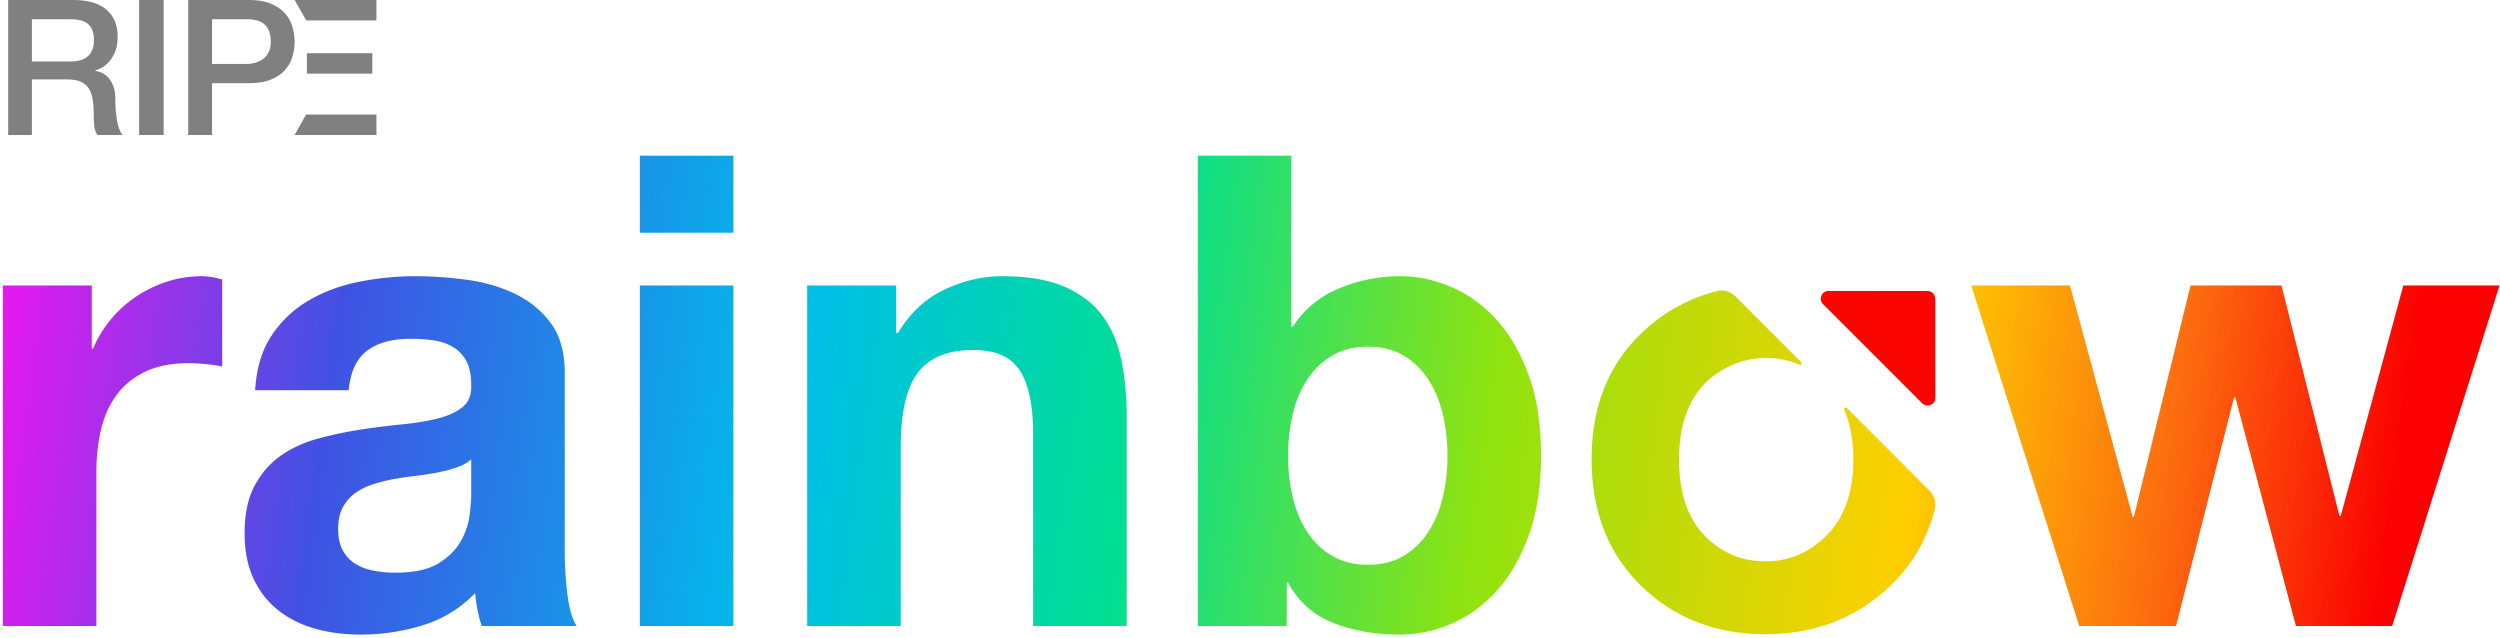 <?xml version="1.0" encoding="UTF-8"?>
<svg viewBox="0 0 611 156" xmlns="http://www.w3.org/2000/svg">
<defs>
<linearGradient id="a" x1="95.952%" x2="0%" y1="51.663%" y2="49.174%">
<stop stop-color="#FB0000" offset="0"/>
<stop stop-color="#FC6D0F" offset=".096"/>
<stop stop-color="#FECF00" offset=".203"/>
<stop stop-color="#90E30F" offset=".378"/>
<stop stop-color="#00DE94" offset=".527"/>
<stop stop-color="#00BEEB" offset=".669"/>
<stop stop-color="#4052E3" offset=".859"/>
<stop stop-color="#E519EF" offset="1"/>
</linearGradient>
</defs>
<g fill-rule="evenodd">
<g fill="gray">
<path d="M72 0l2.85 5H92V0zM75 18h16v-5H75zM92 28H74.806L72 33h20zM7.795 15.024h9.504c1.854 0 3.259-.443 4.219-1.32.958-.878 1.435-2.195 1.435-3.95 0-1.048-.155-1.903-.463-2.565-.308-.662-.733-1.179-1.273-1.548a4.695 4.695 0 0 0-1.856-.74 12.271 12.271 0 0 0-2.155-.186H7.795v10.309zM2 0h15.808c3.648 0 6.383.786 8.205 2.36 1.825 1.572 2.735 3.758 2.735 6.56 0 1.574-.231 2.877-.695 3.906-.463 1.033-1.003 1.864-1.622 2.498-.618.63-1.227 1.086-1.83 1.362-.604.276-1.043.464-1.323.555v.092c.495.062 1.027.217 1.6.462.572.248 1.104.641 1.599 1.18.494.537.905 1.24 1.23 2.102.325.862.487 1.938.487 3.234 0 1.943.146 3.705.44 5.29.293 1.59.75 2.723 1.366 3.399h-6.21a5.364 5.364 0 0 1-.767-2.355 28.313 28.313 0 0 1-.115-2.498c0-1.507-.093-2.81-.28-3.905-.183-1.093-.525-2.003-1.017-2.725a4.314 4.314 0 0 0-2.018-1.595c-.85-.34-1.94-.51-3.268-.51h-8.53V33H2V0zM34 33h6V0h-6zM51.825 15.624h8.526c.653 0 1.322-.093 2.004-.279a5.715 5.715 0 0 0 1.887-.9c.574-.417 1.04-.97 1.398-1.662.358-.696.538-1.567.538-2.612 0-1.08-.156-1.972-.466-2.682-.312-.71-.732-1.271-1.26-1.686a4.488 4.488 0 0 0-1.818-.855 9.874 9.874 0 0 0-2.19-.233h-8.62v10.909zM46 0h14.677c2.36 0 4.288.34 5.78 1.017 1.49.678 2.638 1.526 3.447 2.545a8.568 8.568 0 0 1 1.654 3.325c.296 1.202.442 2.312.442 3.329 0 1.017-.146 2.12-.442 3.303-.295 1.188-.845 2.288-1.654 3.305-.81 1.02-1.957 1.857-3.448 2.52-1.49.664-3.419.992-5.779.992h-8.852V33H46V0z"/>
</g>
<path d="m0.694 69.763h21.735v15.456h0.322a28.116 28.116 0 0 1 4.347 -7.164 28.479 28.479 0 0 1 6.279 -5.636 30.68 30.68 0 0 1 7.567 -3.622 27.3 27.3 0 0 1 8.372 -1.288c1.503 0 3.166 0.268 4.991 0.805v21.252c-1.073-0.215-2.361-0.402-3.864-0.564a40.828 40.828 0 0 0 -4.347 -0.241c-4.186 0-7.728 0.698-10.626 2.093s-5.232 3.3-7.003 5.716c-1.772 2.415-3.033 5.232-3.784 8.452s-1.127 6.708-1.127 10.465v37.513h-22.862v-83.237zm61.663 25.599c0.322-5.367 1.664-9.821 4.025-13.363a27.408 27.408 0 0 1 9.016 -8.533c3.65-2.147 7.755-3.676 12.317-4.588a70.023 70.023 0 0 1 13.765 -1.369c4.186 0 8.426 0.295 12.719 0.885s8.211 1.745 11.753 3.462 6.44 4.105 8.694 7.165c2.254 3.059 3.381 7.11 3.381 12.155v43.309c0 3.757 0.215 7.352 0.644 10.787 0.43 3.435 1.18 6.01 2.254 7.728h-23.184a32.807 32.807 0 0 1 -1.046 -3.945 34.347 34.347 0 0 1 -0.564 -4.105c-3.65 3.757-7.943 6.386-12.88 7.889a51.697 51.697 0 0 1 -15.134 2.254c-3.971 0-7.674-0.483-11.109-1.449s-6.44-2.469-9.016-4.508c-2.576-2.04-4.588-4.615-6.038-7.728-1.449-3.113-2.173-6.816-2.173-11.109 0-4.723 0.832-8.613 2.495-11.673 1.664-3.059 3.81-5.5 6.44-7.325s5.635-3.193 9.017-4.106a96.249 96.249 0 0 1 10.223 -2.173c3.435-0.537 6.816-0.966 10.143-1.288s6.279-0.805 8.855-1.449 4.615-1.583 6.118-2.817c1.503-1.235 2.2-3.033 2.093-5.394 0-2.469-0.402-4.427-1.208-5.876-0.805-1.45-1.878-2.576-3.22-3.381-1.341-0.806-2.897-1.342-4.668-1.61-1.772-0.269-3.677-0.403-5.716-0.403-4.508 0-8.05 0.966-10.626 2.898s-4.079 5.152-4.508 9.66h-22.862zm52.808 16.905c-0.966 0.859-2.173 1.53-3.623 2.013a36.998 36.998 0 0 1 -4.668 1.207c-1.664 0.322-3.408 0.59-5.233 0.805s-3.65 0.483-5.474 0.805a41.286 41.286 0 0 0 -5.072 1.288c-1.663 0.537-3.112 1.261-4.346 2.173a10.332 10.332 0 0 0 -2.979 3.462c-0.751 1.395-1.127 3.166-1.127 5.313 0 2.04 0.376 3.757 1.127 5.152s1.771 2.495 3.059 3.3c1.288 0.806 2.79 1.369 4.508 1.691 1.717 0.322 3.488 0.483 5.313 0.483 4.508 0 7.996-0.751 10.465-2.254s4.293-3.3 5.474-5.394c1.18-2.093 1.905-4.212 2.174-6.359 0.268-2.147 0.402-3.864 0.402-5.152v-8.533zm64.078-55.384h-22.862v-18.837h22.862v18.837zm-22.862 12.88h22.862v83.237h-22.862v-83.237zm40.894 0h21.735v11.592h0.483c2.898-4.83 6.655-8.345 11.27-10.546 4.615-2.2 9.338-3.3 14.168-3.3 6.118 0 11.136 0.832 15.054 2.495 3.917 1.664 7.003 3.972 9.257 6.923 2.254 2.952 3.837 6.548 4.75 10.787 0.912 4.24 1.368 8.936 1.368 14.088v51.198h-22.862v-47.012c0-6.87-1.073-11.994-3.22-15.376-2.147-3.38-5.957-5.071-11.431-5.071-6.225 0-10.733 1.851-13.524 5.555-2.79 3.703-4.186 9.794-4.186 18.273v43.631h-22.862v-83.237zm156.49 41.699c0-3.542-0.376-6.923-1.127-10.143s-1.932-6.064-3.542-8.533-3.622-4.427-6.038-5.877c-2.415-1.449-5.34-2.173-8.774-2.173-3.327 0-6.225 0.724-8.694 2.173-2.469 1.45-4.508 3.408-6.118 5.877s-2.79 5.313-3.542 8.533c-0.751 3.22-1.127 6.601-1.127 10.143 0 3.435 0.376 6.762 1.127 9.982s1.932 6.064 3.542 8.533 3.65 4.427 6.118 5.876c2.469 1.45 5.367 2.174 8.694 2.174 3.435 0 6.36-0.724 8.774-2.173 2.416-1.45 4.428-3.408 6.038-5.877s2.79-5.313 3.542-8.533a43.786 43.786 0 0 0 1.127 -9.982zm-61.019-73.416h22.862v41.86h0.322c2.79-4.293 6.574-7.433 11.35-9.419a38.426 38.426 0 0 1 14.893 -2.978c4.186 0 8.318 0.859 12.397 2.576s7.755 4.347 11.029 7.889c3.273 3.542 5.93 8.077 7.969 13.605 2.04 5.527 3.059 12.101 3.059 19.722 0 7.62-1.02 14.195-3.059 19.723-2.04 5.527-4.696 10.062-7.97 13.604-3.273 3.542-6.95 6.172-11.028 7.889-4.079 1.717-8.211 2.576-12.397 2.576-6.118 0-11.592-0.966-16.422-2.898s-8.48-5.206-10.948-9.821h-0.322v10.626h-21.735v-114.95zm158.61 61.652l20.202 20.235c1.169 1.17 1.708 2.877 1.304 4.483-1.845 7.31-5.46 13.568-10.87 18.758-8.217 7.883-18.407 11.826-30.559 11.826-12.156 0-22.267-3.943-30.335-11.826-8.07-7.884-12.104-18.208-12.104-30.987 0-12.77 4.086-23.053 12.254-30.834 5.307-5.057 11.454-8.453 18.425-10.218 1.601-0.408 3.3 0.133 4.467 1.301l16.046 16.072c0.29 0.292-0.026 0.78-0.4 0.617-2.456-1.05-5.117-1.598-7.985-1.635a20.729 20.729 0 0 0 -8.938 1.938c-8.34 3.877-12.5 11.51-12.5 22.91 0 7.985 2.04 14.12 6.129 18.41 4.082 4.294 9.062 6.436 14.941 6.436 5.877 0 10.931-2.168 15.166-6.508 4.234-4.342 6.35-10.481 6.35-18.41 0-4.702-0.746-8.75-2.219-12.165-0.16-0.377 0.336-0.695 0.625-0.403zm133.28 53.302h-23.506l-14.812-55.867h-0.322l-14.167 55.867h-23.667l-26.404-83.237h24.15l15.295 56.511h0.322l13.846-56.511h22.218l14.168 56.35h0.322l15.295-56.35h23.506l-26.243 83.237z" fill="url(#a)" fill-rule="nonzero"/>
<path d="M446.902 71.104c-1.69 0-2.539 2.044-1.342 3.239l24.2 24.202c1.198 1.195 3.242.345 3.24-1.342l-.02-24.185a1.895 1.895 0 0 0-1.894-1.895l-24.184-.02z" fill="#FB0501"/>
</g>
</svg>

